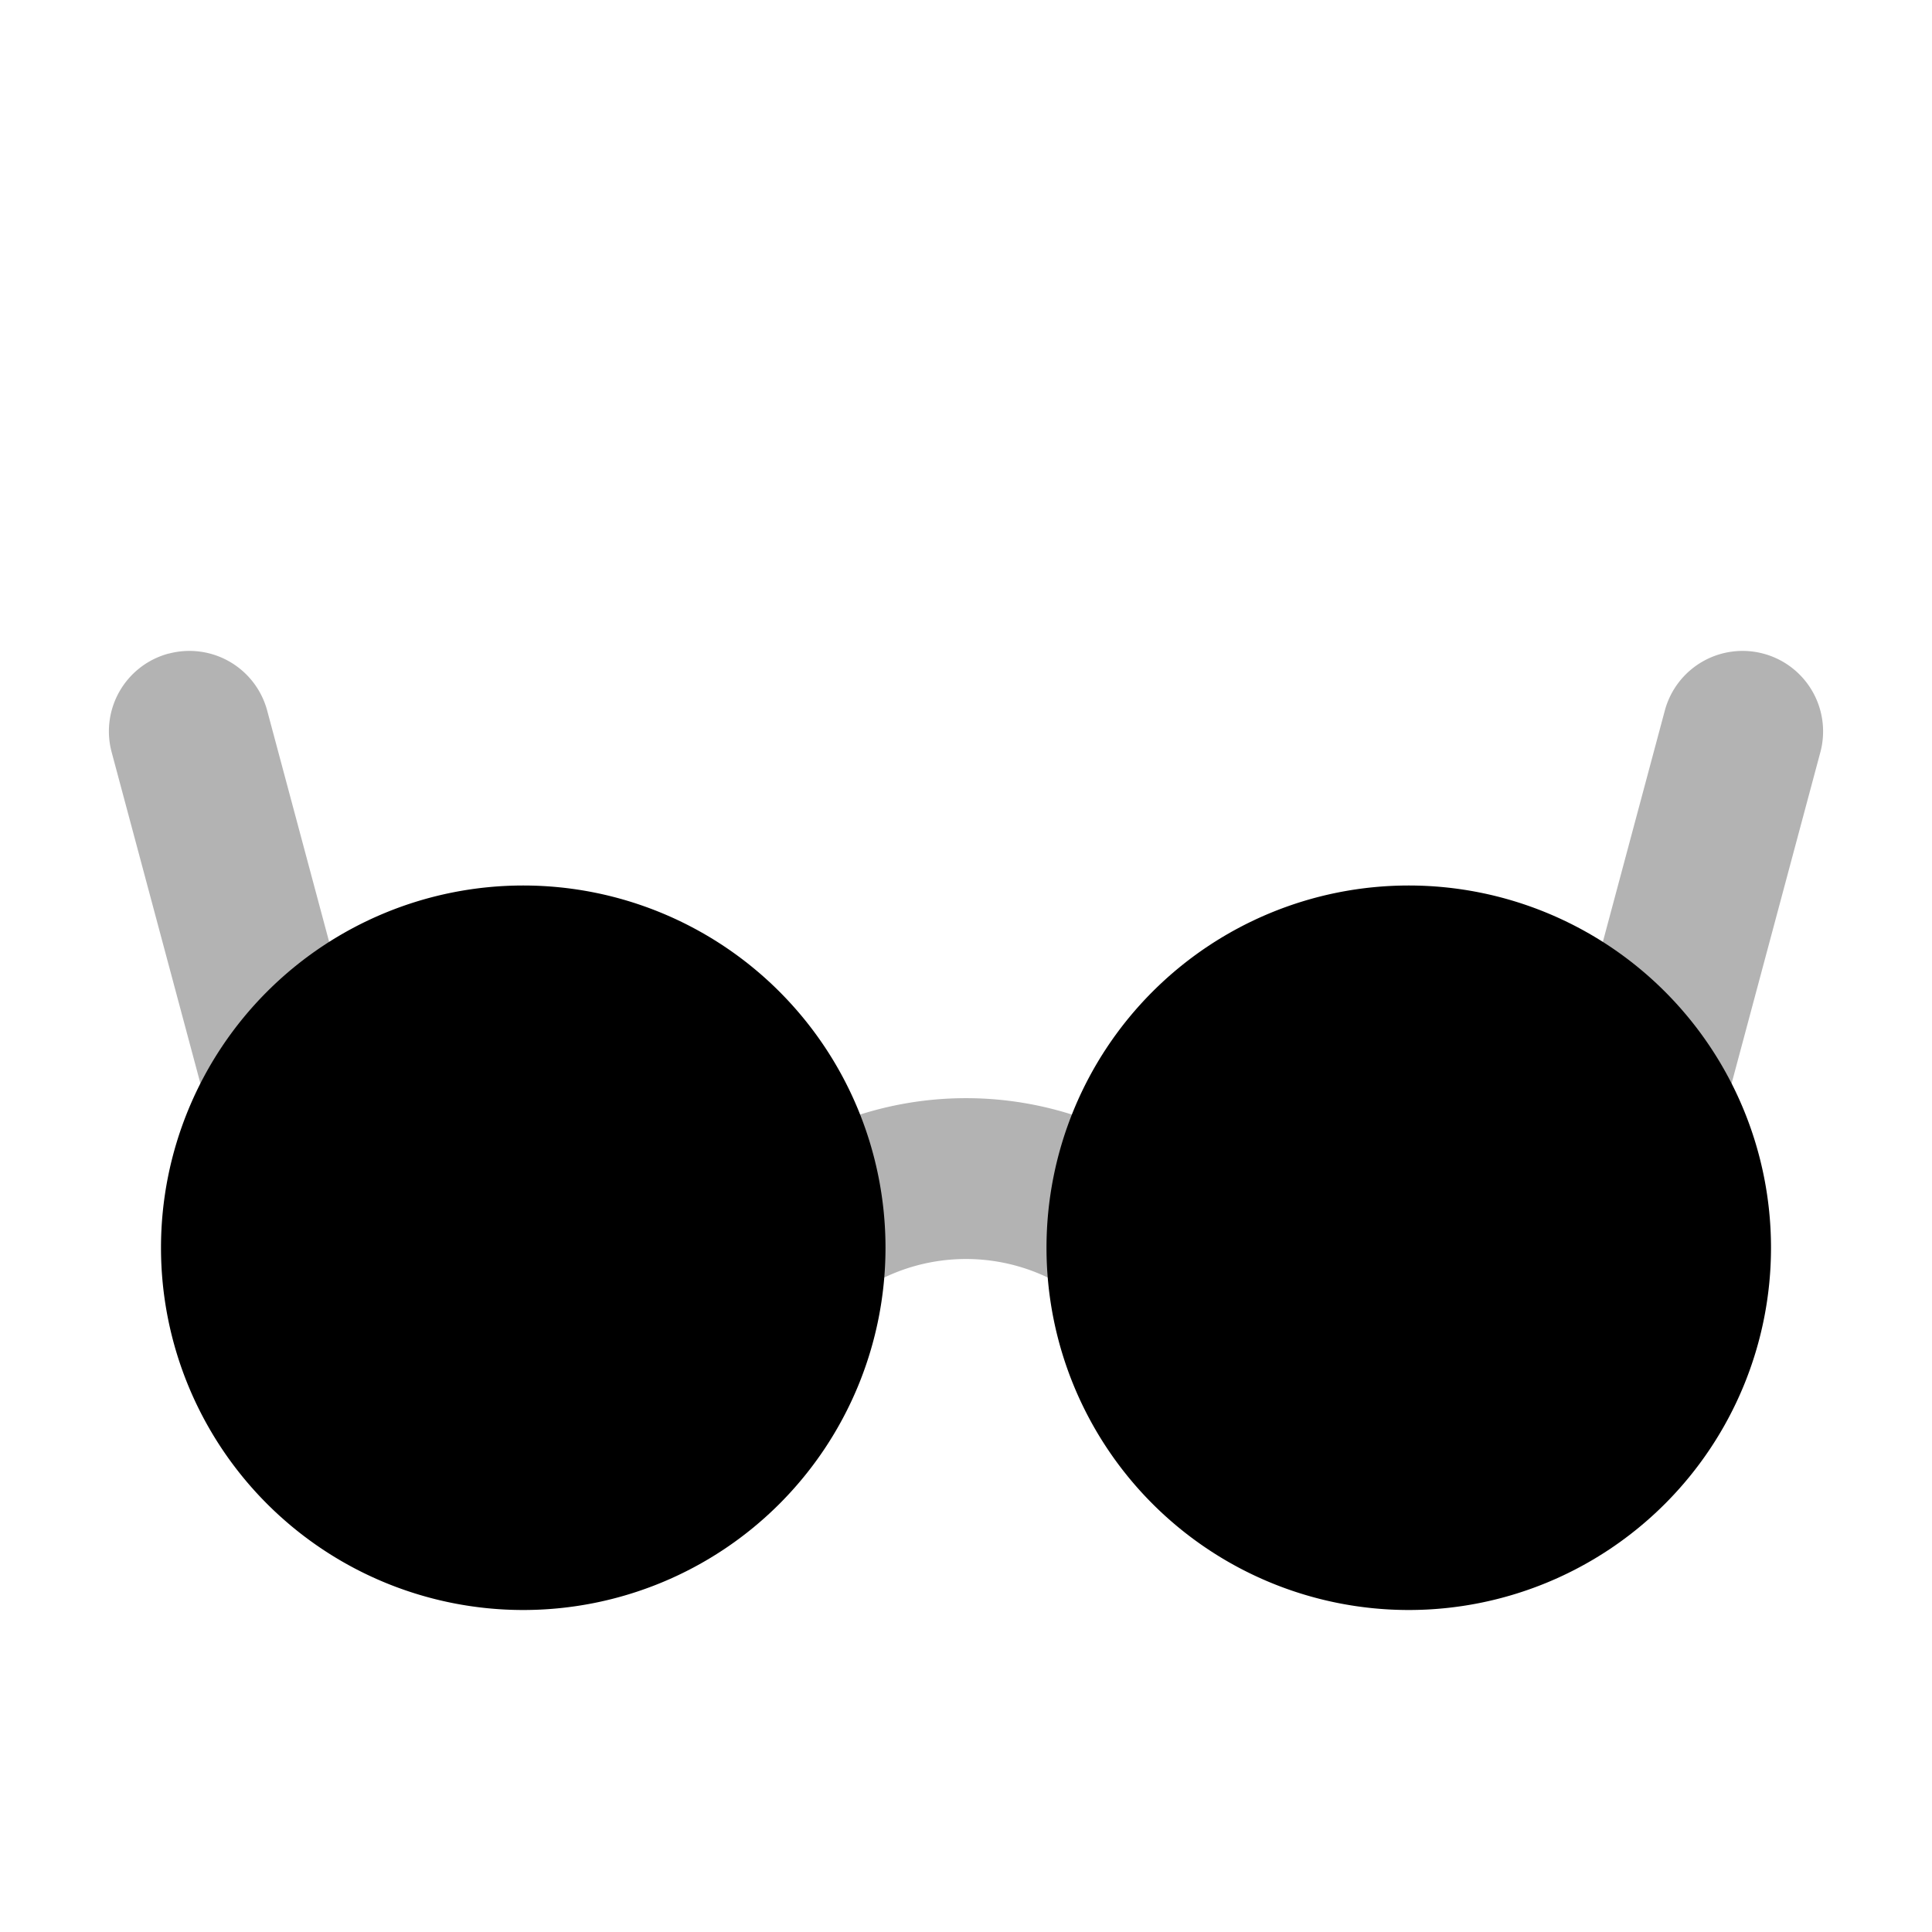 <svg width="24" height="24" xmlns="http://www.w3.org/2000/svg"><g fill="none" fill-rule="evenodd"><path d="M0 0L24 0 24 24 0 24z"/><path d="M9.894 16.942l-1.788-.894a4.354 4.354 0 0 1 7.788 0l-1.788.894a2.354 2.354 0 0 0-4.212 0zM21.906 8.12a1 1 0 0 1 .707 1.225l-1.647 6.147a1 1 0 0 1-1.932-.517l1.647-6.148a1 1 0 0 1 1.225-.707zm-19.812 0a1 1 0 0 1 1.225.707l1.553 5.796a1 1 0 1 1-1.932.518L1.387 9.344a1 1 0 0 1 .707-1.225z" fill="#000" fill-rule="nonzero" opacity=".3"/><path d="M6.5 20a4.5 4.5 0 1 1 0-9 4.5 4.5 0 0 1 0 9zm11 0a4.5 4.5 0 1 1 0-9 4.5 4.5 0 0 1 0 9z" fill="#000"/></g></svg>